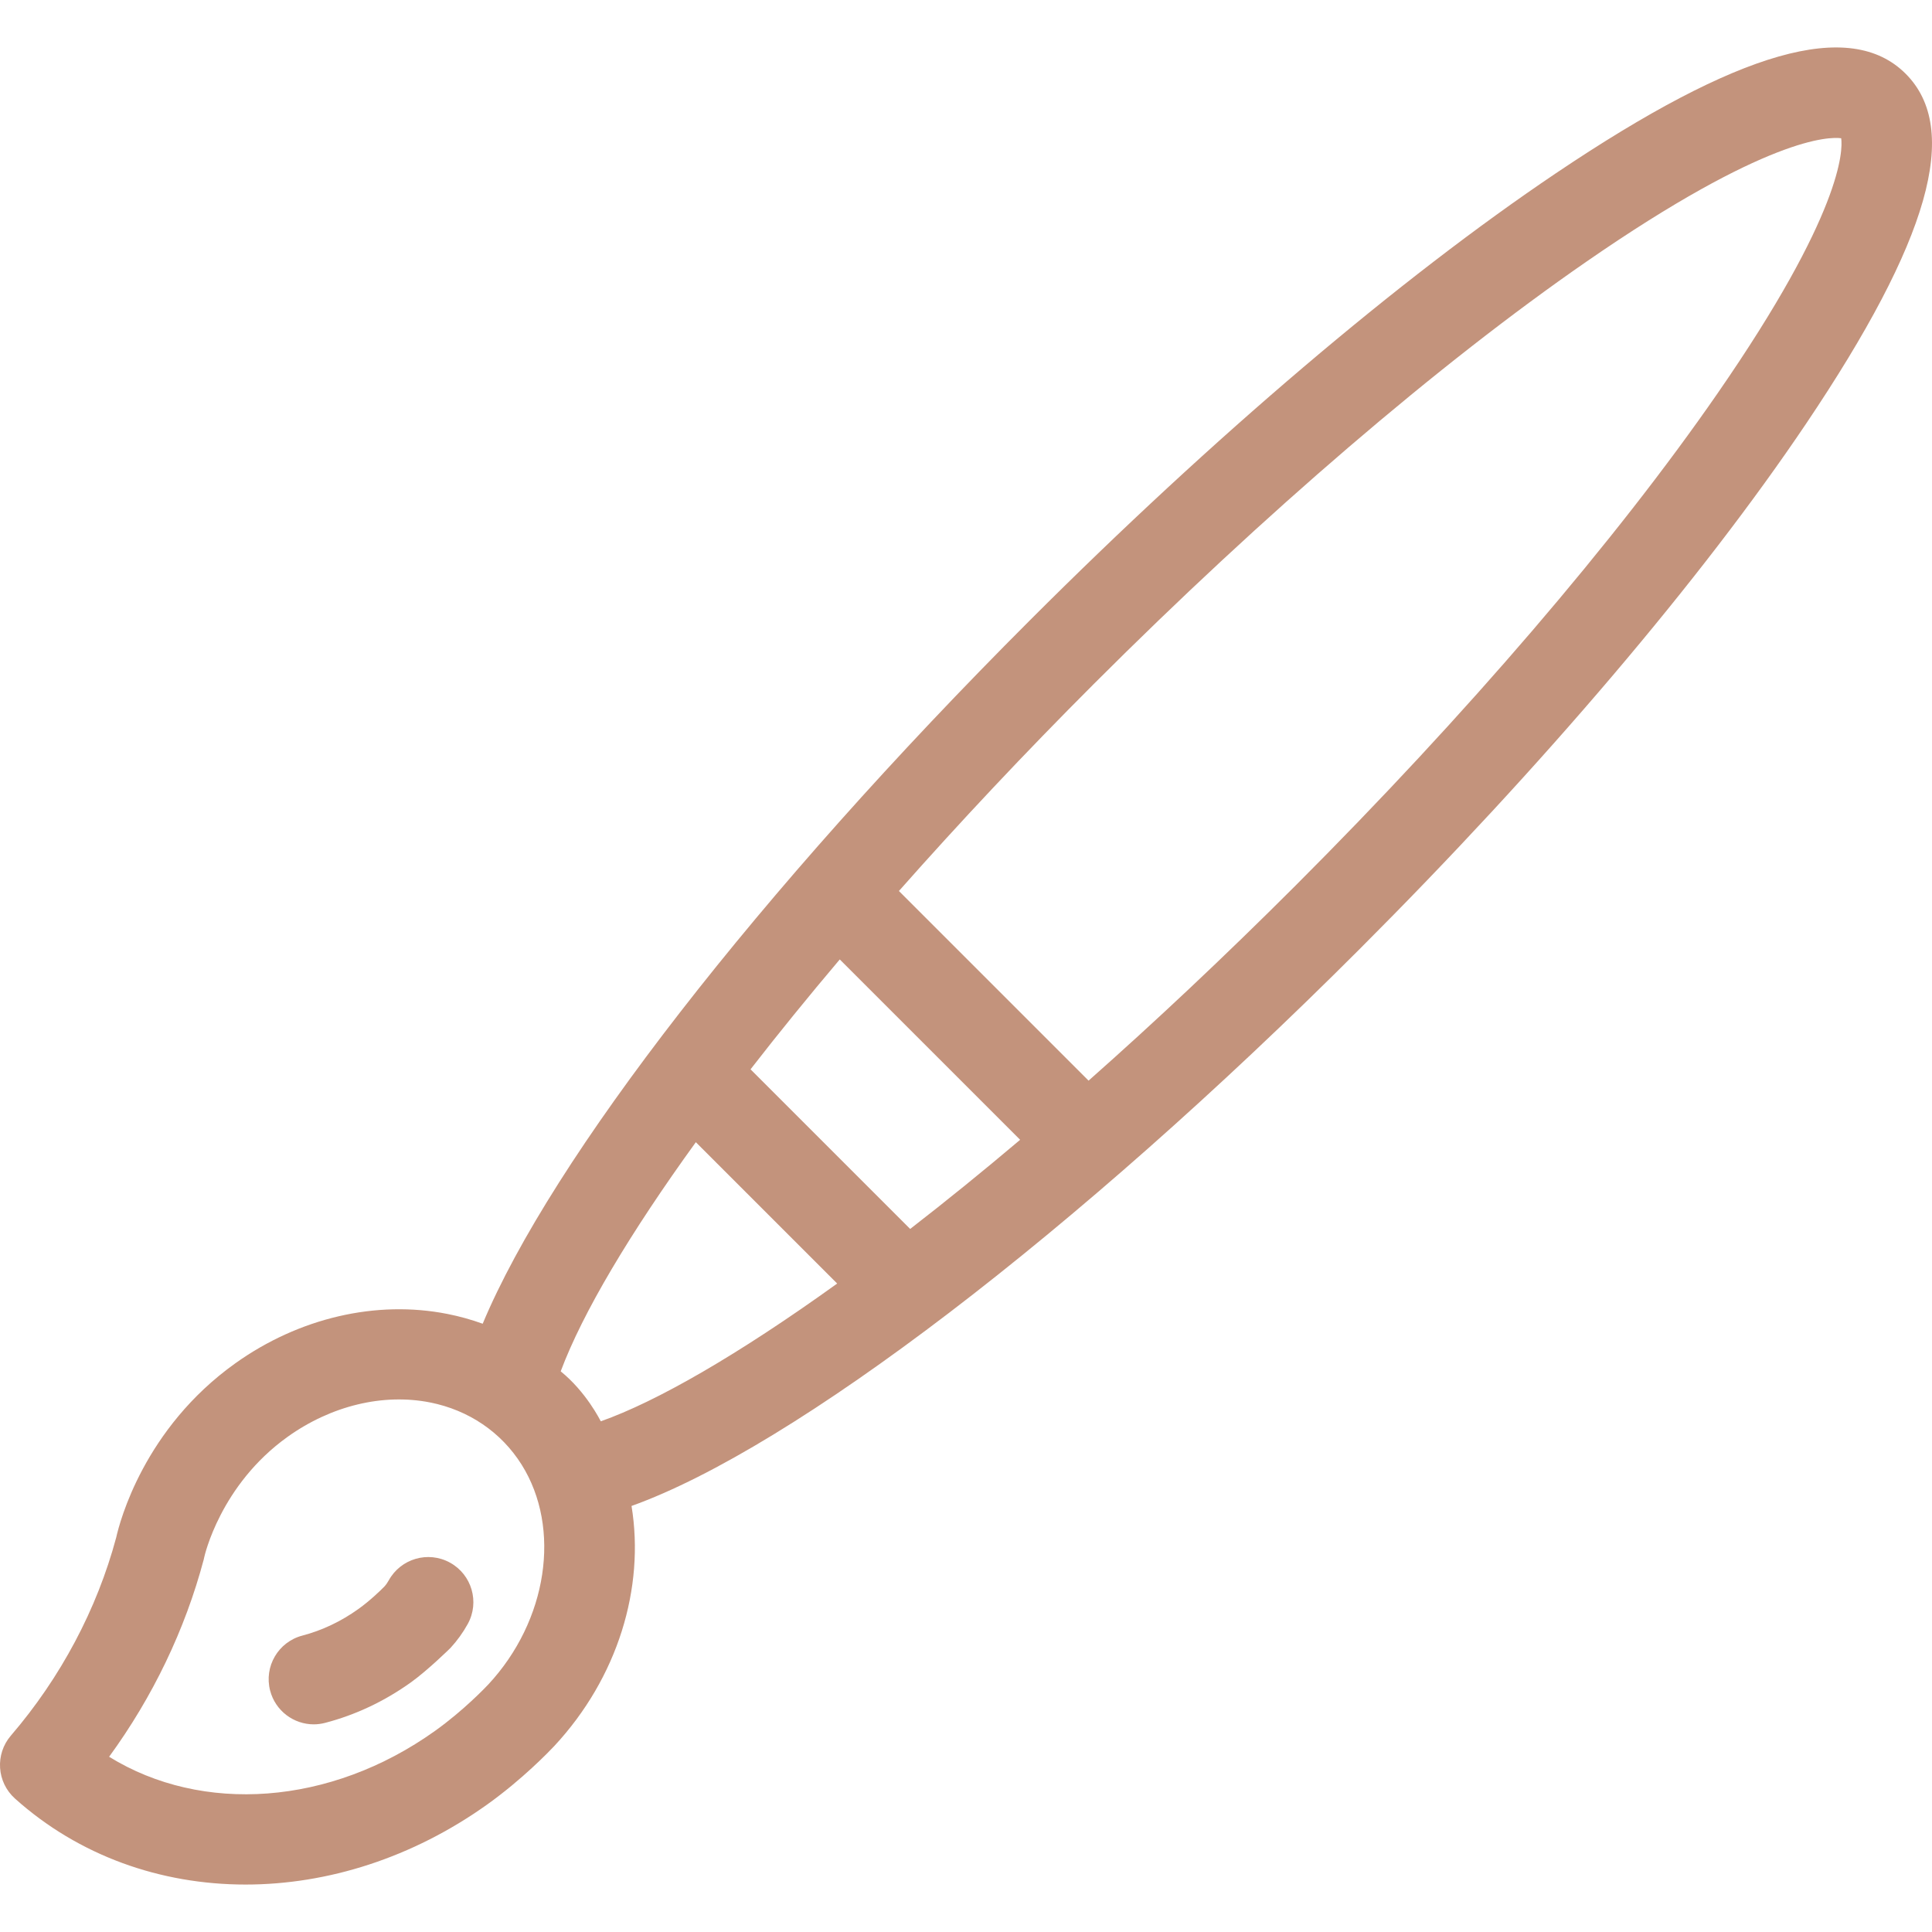 <svg width="50" height="50" viewBox="0 0 50 50" fill="none" xmlns="http://www.w3.org/2000/svg">
<g clip-path="url(#clip0_47_59)">
<path d="M49.319 1.909C47.885 0.475 45.008 1.293 40.265 4.485C36.237 7.196 31.404 11.303 26.658 16.049C19.622 23.085 14.273 29.993 12.492 34.258C12.199 34.152 11.895 34.067 11.581 34.005C9.738 33.64 7.737 34.106 6.089 35.283C3.725 36.971 3.099 39.381 3.008 39.788C2.511 41.646 1.568 43.42 0.282 44.917C-0.132 45.399 -0.085 46.123 0.388 46.547C2.041 48.029 4.156 48.772 6.355 48.772C8.475 48.772 10.674 48.082 12.613 46.697C13.522 46.047 14.21 45.33 14.344 45.188C15.991 43.417 16.691 41.095 16.344 38.974C20.529 37.474 27.824 31.925 35.179 24.57C39.925 19.824 44.032 14.992 46.743 10.963C49.935 6.22 50.753 3.344 49.319 1.909ZM12.636 43.595C12.573 43.662 12.002 44.264 11.256 44.797C8.548 46.73 5.232 46.954 2.824 45.465C3.952 43.919 4.79 42.176 5.272 40.362V40.362C5.277 40.342 5.282 40.321 5.286 40.3C5.29 40.282 5.696 38.433 7.446 37.183C8.572 36.378 9.915 36.055 11.129 36.295C12.13 36.493 12.972 37.065 13.499 37.904C14.534 39.553 14.17 41.947 12.636 43.595ZM15.549 36.783C15.525 36.743 15.171 36.025 14.511 35.49C15.079 33.971 16.303 31.918 18.008 29.56L21.666 33.218C19.092 35.07 16.984 36.277 15.549 36.783ZM23.555 31.805L19.424 27.674C20.137 26.755 20.91 25.803 21.733 24.83L26.401 29.498C25.413 30.333 24.462 31.103 23.555 31.805ZM44.449 10.182C41.82 13.983 37.941 18.506 33.528 22.919C31.675 24.771 29.879 26.457 28.172 27.967L23.264 23.059C24.821 21.298 26.518 19.491 28.309 17.7C32.722 13.287 37.246 9.408 41.046 6.779C45.725 3.541 47.34 3.536 47.65 3.578C47.693 3.888 47.687 5.503 44.449 10.182Z" fill="#C3937C"/>
<path d="M11.646 40.441C11.081 40.13 10.371 40.336 10.06 40.901C10.029 40.958 9.991 41.012 9.947 41.06C9.86 41.151 9.573 41.428 9.275 41.641C8.823 41.964 8.335 42.195 7.825 42.329C7.201 42.492 6.828 43.13 6.991 43.753C7.128 44.278 7.602 44.626 8.12 44.626C8.217 44.626 8.317 44.613 8.416 44.587C9.202 44.382 9.948 44.03 10.632 43.541C11.071 43.227 11.655 42.653 11.659 42.648C11.832 42.46 11.983 42.251 12.106 42.027C12.417 41.462 12.211 40.752 11.646 40.441Z" fill="#C3937C"/>
</g>
<defs>
<clipPath id="clip0_47_59">
<rect width="50" height="50" fill="white"/>
</clipPath>
</defs>
</svg>
